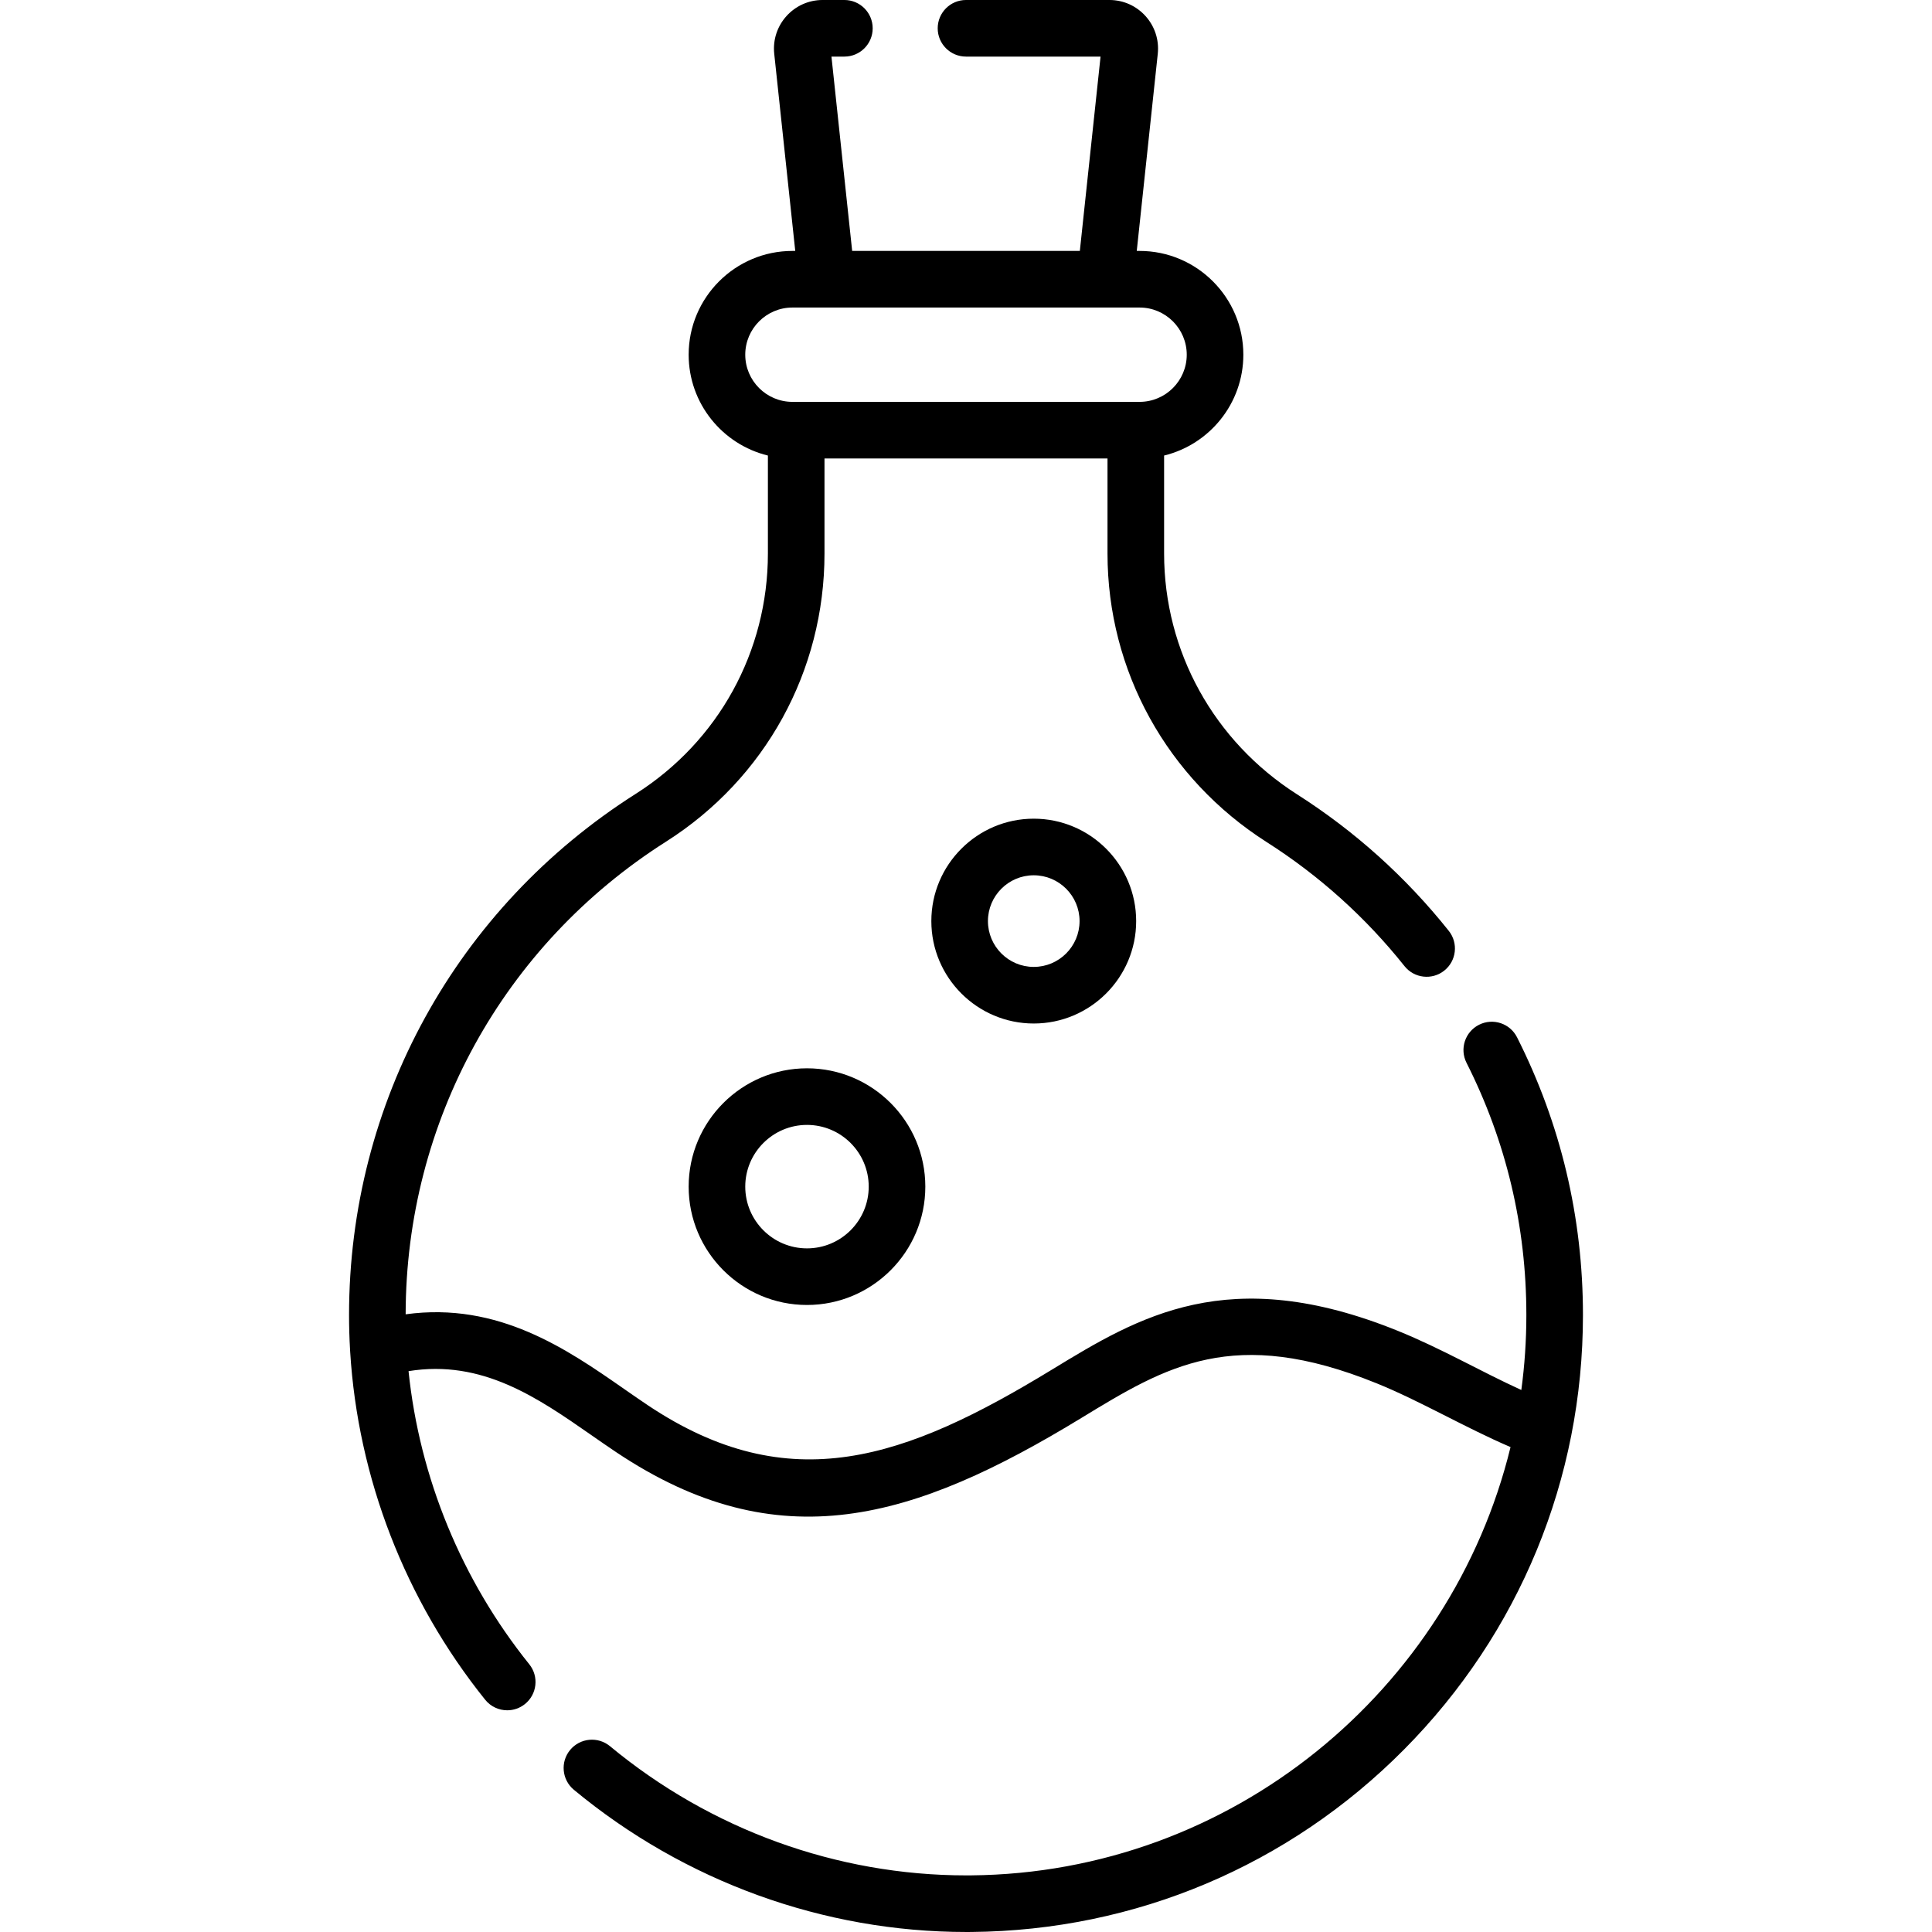 <svg id="Capa_1" enable-background="new 0 0 512 512" height="512" viewBox="0 0 512 512" width="512" xmlns="http://www.w3.org/2000/svg"><path d="m402.029 274.889c-1.867-3.698-6.378-5.18-10.075-3.314-3.697 1.868-5.181 6.378-3.313 10.076 10.523 20.838 15.859 43.329 15.859 66.849 0 6.73-.454 13.36-1.333 19.86-10.605-4.825-21.171-10.991-32.685-15.656-44.979-18.23-68.745-3.74-91.729 10.273-38.759 23.63-69.448 34.578-107.096 9.412-2.057-1.375-4.117-2.81-6.299-4.328-14.991-10.433-33.251-23.138-57.858-19.756.066-51.045 25.854-97.862 69.012-125.264 26.291-16.693 41.987-45.235 41.987-76.35v-25.191h75v25.188c0 31.053 15.776 59.646 42.2 76.488 13.922 8.872 26.204 19.926 36.507 32.856 2.58 3.24 7.3 3.772 10.539 1.192 3.239-2.582 3.773-7.3 1.191-10.54-11.337-14.228-24.854-26.393-40.175-36.158-22.08-14.072-35.263-37.937-35.263-63.838v-25.965c12.037-2.928 21-13.799 21-26.724 0-15.164-12.337-27.5-27.5-27.5h-.747l5.569-52.244c.81-7.586-5.132-14.255-12.813-14.255h-38.007c-4.143 0-7.5 3.358-7.5 7.5s3.357 7.5 7.5 7.5h35.657l-5.489 51.5h-60.336l-5.489-51.5h3.427c4.143 0 7.5-3.358 7.5-7.5s-3.357-7.5-7.5-7.5h-5.776c-7.628 0-13.629 6.618-12.815 14.255l5.569 52.245h-.748c-15.163 0-27.5 12.336-27.5 27.5 0 12.925 8.963 23.796 21 26.724v25.967c0 25.953-13.095 49.761-35.028 63.687-47.57 30.204-75.971 81.838-75.972 138.121 0 3.058.089 6.113.265 9.159.004.19.015.382.034.573 2.047 33.406 14.566 65.829 35.773 92.214 1.481 1.844 3.656 2.802 5.851 2.802 1.648 0 3.309-.542 4.693-1.655 3.229-2.595 3.742-7.315 1.147-10.544-17.979-22.371-29.084-49.508-31.995-77.678 19.533-3.17 34.248 7.069 48.521 17.003 2.143 1.491 4.358 3.033 6.532 4.486 43.096 28.812 78.851 17.987 123.24-9.075 22.52-13.729 40.309-24.573 78.286-9.179 11.531 4.674 23.358 11.703 35.46 16.888-15.727 64.486-73.863 112.893-142.973 113.501-.426.003-.851.005-1.276.005-34.256 0-67.734-12.131-94.403-34.235-3.188-2.642-7.917-2.201-10.561.988s-2.201 7.917.988 10.561c29.358 24.333 66.231 37.687 103.977 37.687.469 0 .938-.002 1.408-.006 43.366-.381 84.074-17.557 114.626-48.362 30.57-30.825 47.406-71.712 47.406-115.131.001-25.892-5.877-50.658-17.47-73.612zm-204.529-180.889c0-6.893 5.607-12.5 12.5-12.5h92c6.893 0 12.5 5.607 12.5 12.5s-5.607 12.5-12.5 12.5h-92c-6.893 0-12.5-5.607-12.5-12.5z"/><path d="m182.5 314.472c0 17.292 14.068 31.36 31.36 31.36s31.36-14.068 31.36-31.36-14.068-31.36-31.36-31.36-31.36 14.068-31.36 31.36zm47.72 0c0 9.021-7.339 16.36-16.36 16.36s-16.36-7.339-16.36-16.36 7.339-16.36 16.36-16.36 16.36 7.339 16.36 16.36z"/><path d="m273.955 216.959c-14.966 0-27.141 12.175-27.141 27.141 0 14.965 12.175 27.141 27.141 27.141s27.141-12.175 27.141-27.141c-.001-14.965-12.175-27.141-27.141-27.141zm0 39.282c-6.694 0-12.141-5.446-12.141-12.141s5.446-12.141 12.141-12.141 12.141 5.446 12.141 12.141c-.001 6.695-5.447 12.141-12.141 12.141z"/></svg>